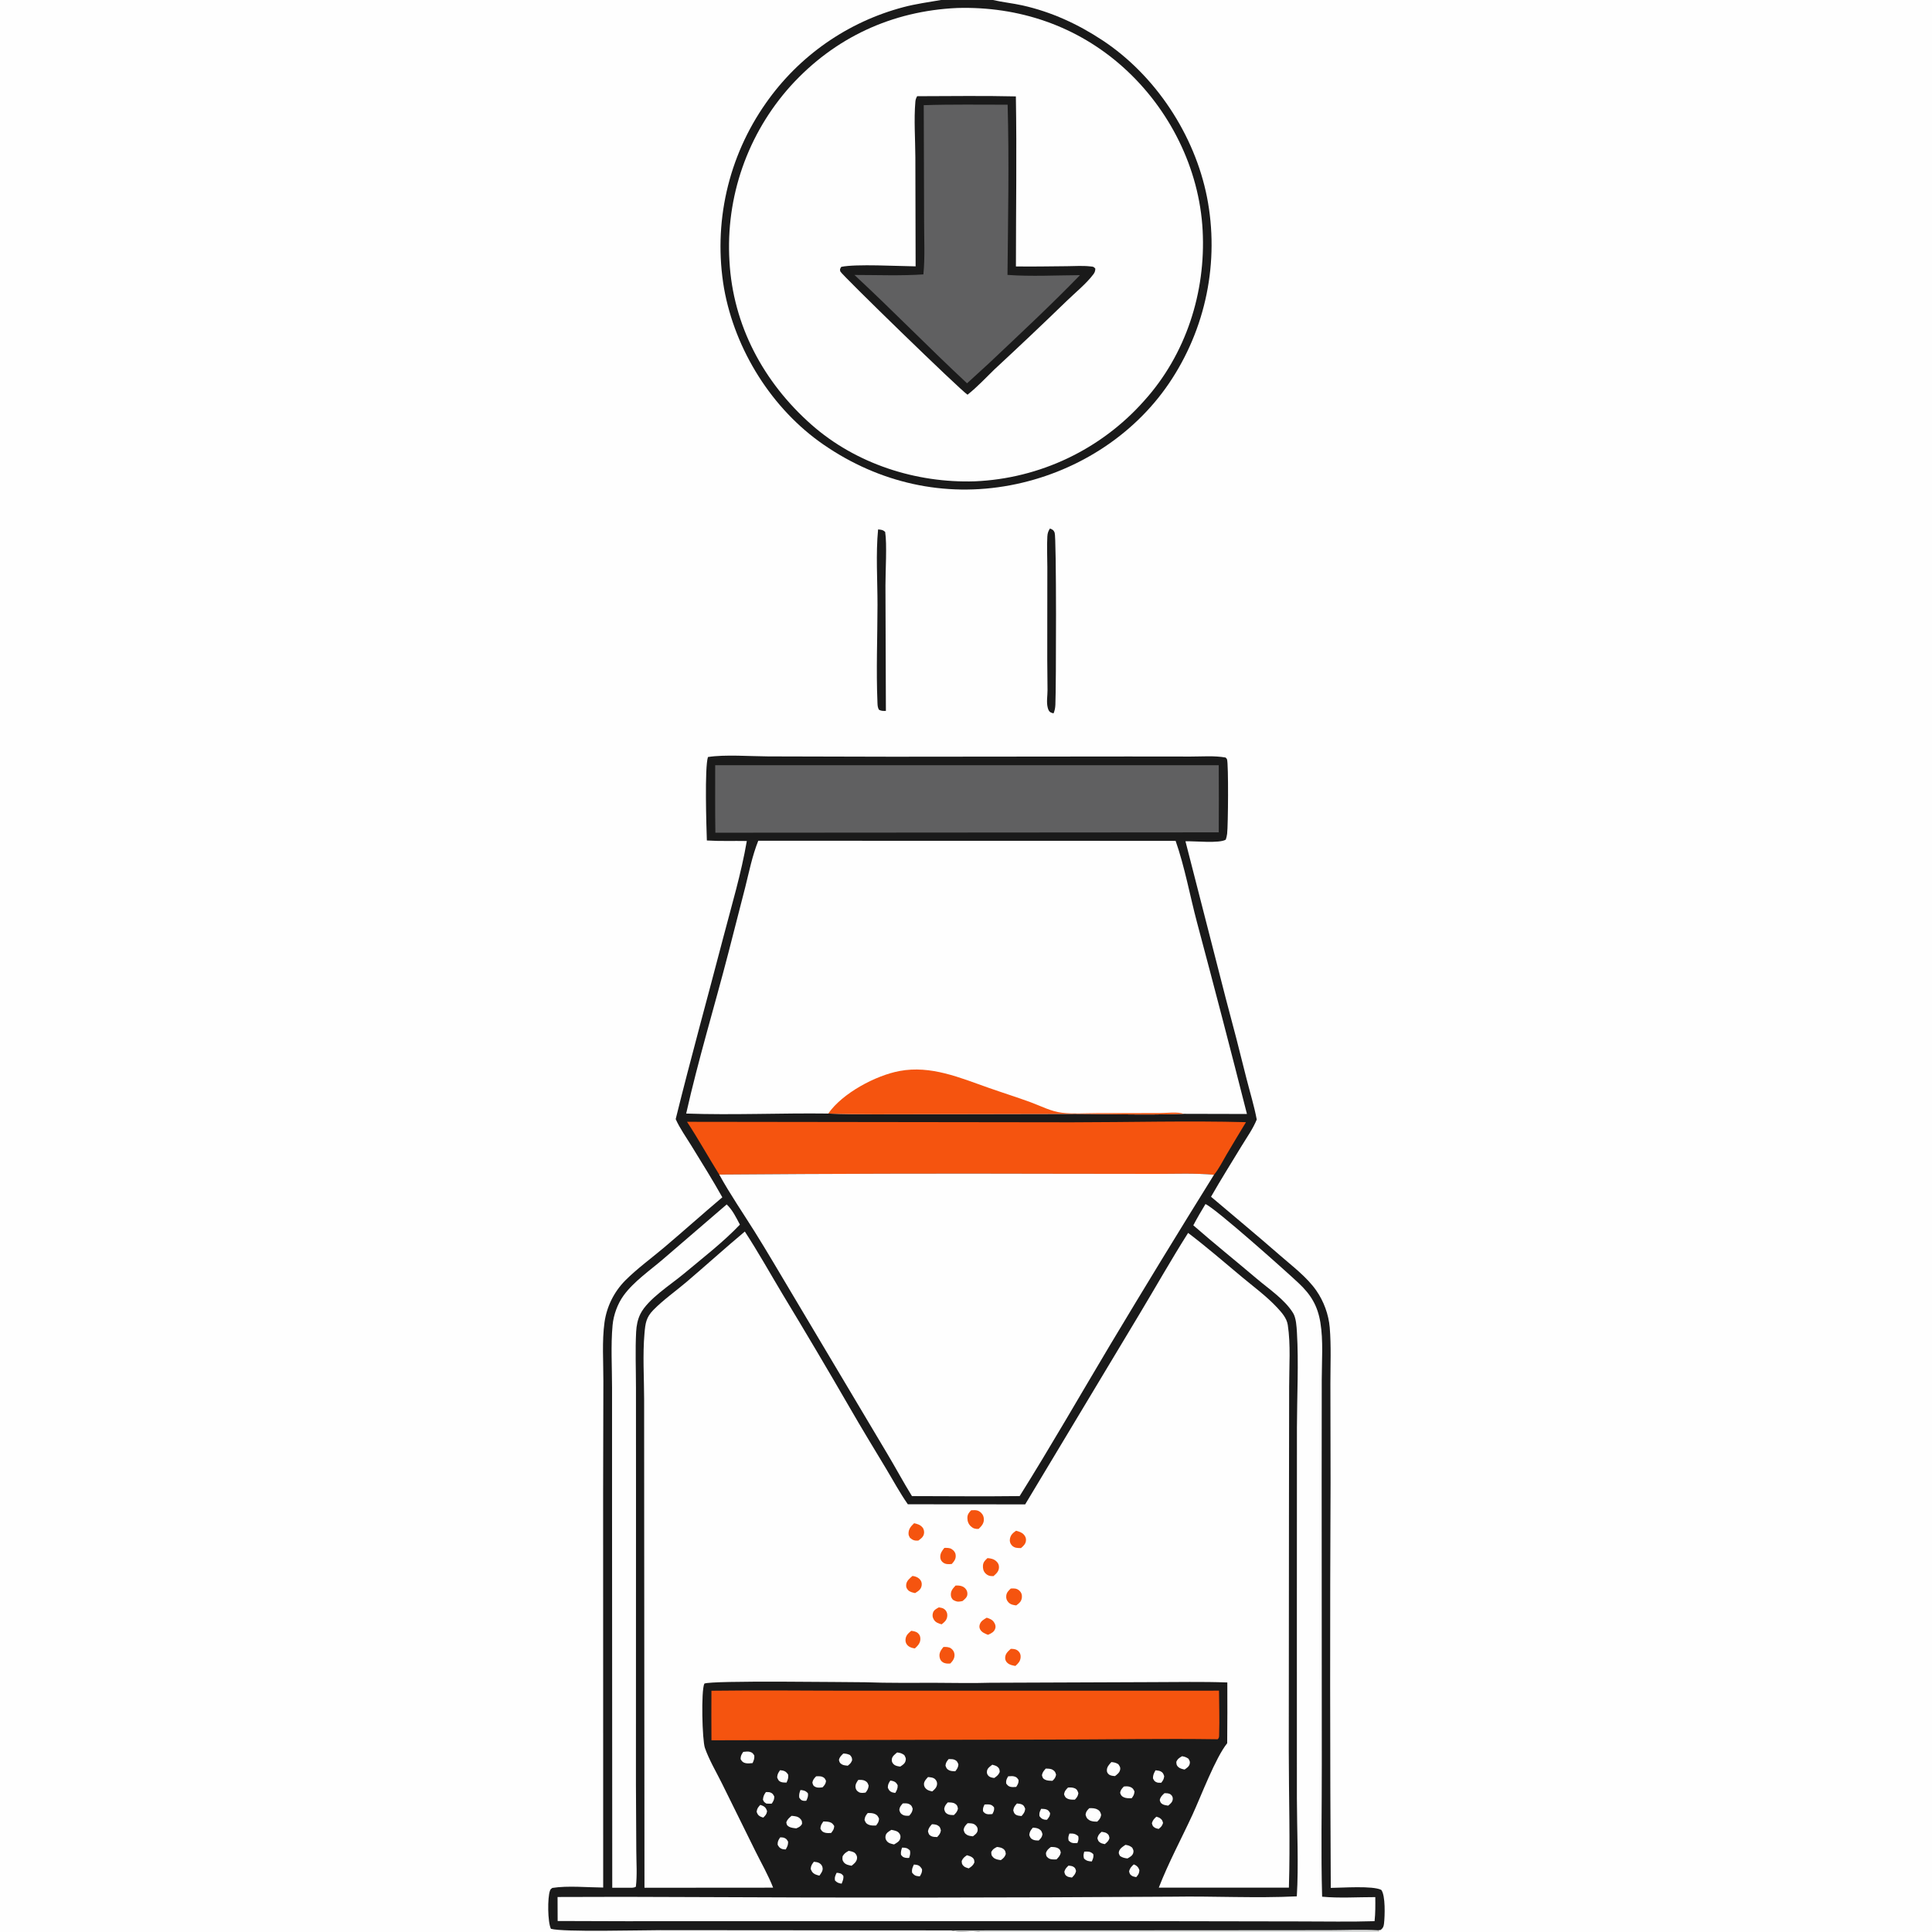 <?xml version="1.0" encoding="utf-8" ?>
<svg xmlns="http://www.w3.org/2000/svg" xmlns:xlink="http://www.w3.org/1999/xlink" width="1024" height="1024">
	<rect width="100%" height="100%" fill="#333333" stroke="none"/>
	<path fill="#FEFEFE" d="M0 0L498.759 0L526.302 0L1024 0L1024 1024L730.853 1024L519.5 1024L0 1024L0 0Z"/>
	<path fill="#1A1A1A" d="M556.467 280.147C556.677 280.216 556.895 280.263 557.095 280.355C558.178 280.852 558.551 281.239 558.988 282.342C559.98 284.845 559.788 364.436 559.372 373.587C559.298 375.209 559.032 376.607 558.398 378.108C558.025 377.997 557.324 377.802 556.991 377.637C555.922 377.109 555.602 376.157 555.317 375.069C554.564 372.19 555.218 368.791 555.206 365.836Q554.998 349.725 555.077 333.613L555.11 300.559C555.113 295.202 554.796 289.703 555.113 284.364C555.217 282.609 555.544 281.642 556.467 280.147Z"/>
	<path fill="#1A1A1A" d="M465.405 280.612C467.052 280.761 467.955 280.791 469.159 281.952C470.188 288.539 469.289 302.699 469.309 310.314L469.539 376.789C468.145 376.836 467.218 376.872 465.924 376.229C465.116 374.989 465.128 373.732 465.068 372.304C464.346 355.195 465.075 337.742 465.092 320.594C465.105 307.442 464.149 293.659 465.405 280.612Z"/>
	<path fill="#1A1A1A" d="M498.759 0L526.302 0C531.433 1.2 536.762 1.709 541.925 2.863C557.244 6.287 571.259 12.734 584.308 21.344C612.474 39.93 633.192 71.475 639.734 104.499Q640.044 106.085 640.314 107.678Q640.584 109.271 640.816 110.87Q641.047 112.469 641.238 114.073Q641.43 115.678 641.582 117.286Q641.734 118.895 641.846 120.507Q641.959 122.118 642.032 123.732Q642.104 125.347 642.137 126.962Q642.17 128.577 642.163 130.193Q642.156 131.809 642.109 133.424Q642.062 135.039 641.976 136.652Q641.889 138.266 641.763 139.877Q641.637 141.487 641.471 143.095Q641.305 144.702 641.099 146.304Q640.894 147.907 640.649 149.504Q640.404 151.101 640.12 152.692Q639.836 154.282 639.513 155.865Q639.189 157.448 638.827 159.023Q638.465 160.598 638.064 162.163Q637.663 163.728 637.224 165.283Q636.785 166.838 636.307 168.381Q635.83 169.925 635.315 171.456Q634.799 172.988 634.246 174.506Q633.693 176.024 633.103 177.528Q632.513 179.032 631.886 180.521Q631.259 182.01 630.595 183.484Q629.932 184.957 629.232 186.413Q628.532 187.87 627.797 189.308Q627.062 190.747 626.291 192.167Q625.521 193.587 624.716 194.988Q623.91 196.389 623.071 197.769Q622.231 199.15 621.358 200.509Q620.484 201.869 619.578 203.206C600.209 231.724 569.193 250.836 535.544 257.184C500.472 263.802 465.905 255.895 436.594 235.728C409.143 216.84 389.607 185.536 383.758 152.851Q383.486 151.26 383.253 149.662Q383.021 148.065 382.827 146.462Q382.633 144.859 382.479 143.252Q382.325 141.645 382.21 140.035Q382.094 138.425 382.019 136.812Q381.943 135.2 381.907 133.586Q381.871 131.972 381.874 130.357Q381.878 128.743 381.92 127.129Q381.963 125.515 382.046 123.903Q382.128 122.291 382.25 120.681Q382.371 119.071 382.532 117.465Q382.693 115.858 382.894 114.257Q383.094 112.655 383.333 111.058Q383.573 109.462 383.851 107.871Q384.129 106.281 384.447 104.698Q384.764 103.115 385.12 101.541Q385.475 99.966 385.87 98.4Q386.264 96.835 386.696 95.28Q387.129 93.724 387.599 92.18Q388.069 90.635 388.577 89.103Q389.085 87.571 389.63 86.051Q390.176 84.532 390.758 83.026Q391.34 81.52 391.959 80.029Q392.578 78.538 393.233 77.063Q393.889 75.587 394.58 74.129Q395.271 72.669 395.997 71.228Q396.724 69.786 397.486 68.363Q398.247 66.939 399.044 65.535Q399.84 64.131 400.67 62.746Q401.5 61.362 402.364 59.998Q403.228 58.634 404.125 57.292Q405.022 55.95 405.952 54.63Q406.765 53.468 407.603 52.324Q408.441 51.18 409.303 50.055Q410.166 48.93 411.054 47.824Q411.941 46.718 412.853 45.632Q413.764 44.546 414.699 43.48Q415.634 42.414 416.593 41.369Q417.551 40.324 418.532 39.3Q419.513 38.277 420.516 37.275Q421.52 36.273 422.545 35.293Q423.57 34.313 424.616 33.356Q425.662 32.399 426.73 31.466Q427.797 30.532 428.884 29.622Q429.971 28.712 431.078 27.826Q432.185 26.94 433.312 26.078Q434.438 25.217 435.583 24.381Q436.728 23.544 437.891 22.733Q439.054 21.922 440.234 21.136Q441.415 20.351 442.613 19.592Q443.81 18.832 445.024 18.1Q446.238 17.367 447.468 16.661Q448.697 15.955 449.942 15.276Q451.187 14.598 452.447 13.946Q453.706 13.295 454.98 12.672Q456.253 12.048 457.54 11.453Q458.827 10.858 460.127 10.291Q461.426 9.724 462.738 9.186Q464.05 8.647 465.373 8.138Q466.697 7.629 468.031 7.149Q469.365 6.669 470.71 6.218Q472.054 5.768 473.408 5.347Q474.762 4.926 476.125 4.534Q477.488 4.143 478.859 3.782C485.379 2.053 492.12 1.154 498.759 0Z"/>
	<path fill="#FEFEFE" d="M507.343 4.232C540.023 3.287 570.914 13.724 595.39 35.717C619.826 57.674 635.7 89.201 637.427 122.184C639.143 154.967 628.58 187.873 606.449 212.394Q605.391 213.587 604.304 214.754Q603.217 215.92 602.1 217.059Q600.984 218.198 599.84 219.308Q598.695 220.419 597.523 221.5Q596.351 222.581 595.153 223.633Q593.954 224.685 592.73 225.706Q591.505 226.727 590.255 227.718Q589.005 228.708 587.731 229.667Q586.457 230.625 585.159 231.552Q583.861 232.478 582.54 233.372Q581.22 234.266 579.877 235.126Q578.534 235.986 577.17 236.812Q575.807 237.639 574.422 238.431Q573.038 239.222 571.635 239.979Q570.231 240.736 568.809 241.458Q567.387 242.179 565.947 242.865Q564.508 243.551 563.051 244.2Q561.595 244.849 560.123 245.462Q558.65 246.075 557.163 246.65Q555.676 247.226 554.175 247.764Q552.674 248.302 551.16 248.802Q549.646 249.302 548.12 249.765Q546.594 250.227 545.056 250.651Q543.519 251.074 541.972 251.46Q540.424 251.845 538.868 252.191Q537.311 252.537 535.746 252.844Q534.181 253.151 532.609 253.419Q531.037 253.687 529.459 253.915Q527.881 254.143 526.298 254.332Q524.714 254.521 523.127 254.67Q521.539 254.819 519.948 254.928Q518.357 255.037 516.764 255.106C485.546 256.141 453.568 245.845 430.005 225.01C404.686 202.621 388.458 172.412 386.623 138.356Q386.528 136.782 386.472 135.206Q386.416 133.631 386.399 132.054Q386.382 130.477 386.404 128.901Q386.426 127.324 386.487 125.748Q386.548 124.173 386.649 122.599Q386.749 121.026 386.888 119.455Q387.027 117.884 387.205 116.318Q387.383 114.751 387.599 113.189Q387.816 111.627 388.072 110.071Q388.327 108.516 388.621 106.966Q388.914 105.417 389.247 103.876Q389.579 102.334 389.949 100.802Q390.319 99.269 390.727 97.746Q391.135 96.223 391.581 94.71Q392.026 93.198 392.509 91.697Q392.992 90.196 393.512 88.707Q394.032 87.219 394.589 85.744Q395.145 84.268 395.738 82.807Q396.331 81.346 396.961 79.901Q397.59 78.455 398.254 77.025Q398.919 75.595 399.619 74.182Q400.319 72.769 401.053 71.374Q401.788 69.979 402.557 68.603Q403.326 67.226 404.129 65.869Q404.932 64.512 405.768 63.175Q406.604 61.838 407.474 60.523Q408.343 59.207 409.244 57.913Q410.146 56.62 411.079 55.349Q412.012 54.078 412.976 52.83Q413.941 51.583 414.936 50.36Q415.931 49.137 416.956 47.938Q417.981 46.74 419.035 45.568C442.293 19.921 472.83 5.789 507.343 4.232Z"/>
	<path fill="#1A1A1A" d="M486.11 50.991C503.537 50.968 521.01 50.68 538.432 51.096C538.951 81.103 538.463 111.2 538.46 141.216C547.469 141.362 556.501 141.153 565.511 141.091C569.541 141.063 573.829 140.74 577.825 141.195C579.316 141.365 579.621 141.22 580.545 142.378C580.496 143.548 580.297 144.325 579.587 145.28C575.825 150.337 569.984 155.023 565.401 159.481Q546.492 177.805 527.17 195.693C522.512 200.234 517.905 205.175 512.807 209.208C508.648 206.465 446.006 145.534 445.414 143.907C444.994 142.752 445.317 142.38 445.887 141.438C453.808 139.799 475.887 141.079 485.295 141.172L485.157 83.386C485.12 73.681 484.333 63.445 485.172 53.815C485.269 52.7 485.577 51.956 486.11 50.991Z"/>
	<path fill="#606061" d="M489.602 55.745C504.398 55.257 519.257 55.497 534.062 55.489C534.901 85.449 534.282 115.733 533.988 145.707C546.598 146.624 559.754 145.902 572.417 145.835C556.832 161.912 540.537 177.045 524.284 192.433L512.556 203.156C492.351 184.349 473.12 164.514 452.882 145.736C464.968 145.74 477.368 146.248 489.415 145.438C490.323 136.223 489.774 126.41 489.795 117.136L489.602 55.745Z"/>
	<path fill="#1A1A1A" d="M374.649 445.474C374.394 437.919 373.412 406.991 375.224 401.241C384.097 399.811 397.849 400.872 407.103 400.912L472.883 401.075L598.102 400.955L631.084 400.989C637.071 400.997 643.723 400.442 649.61 401.51C649.855 401.833 650.215 402.096 650.345 402.48C651.181 404.955 650.94 437.536 650.401 441.942C650.269 443.016 650.021 443.995 649.692 445.021C646.376 447.152 633.112 445.717 628.318 445.898L649.689 529.199Q655.393 550.358 660.652 571.632C662.494 578.864 664.709 586.031 666.101 593.365C664.141 598.242 660.868 602.788 658.142 607.279C652.692 616.26 647.081 625.183 641.87 634.304C654.026 644.626 666.283 654.755 678.294 665.259C684.911 671.045 692.648 676.811 697.692 684.054C701.62 689.695 704.204 696.71 704.78 703.569C705.604 713.387 705.137 723.553 705.139 733.416L705.232 785.642Q704.729 893.134 705.344 1000.62C711.295 1000.59 727.632 999.351 732.111 1001.69C734.398 1004.67 734.008 1015.6 733.558 1019.53C733.374 1021.14 733.05 1021.93 731.779 1022.92L730.493 1023.08L730.853 1024L519.5 1024C514.58 1022.85 509.126 1024.67 504.19 1023.15L349.963 1023.03C339.304 1023.03 298.775 1024.14 292.003 1022.31C290.246 1018.79 290.127 1005.77 291.502 1002.09C291.833 1001.2 292.041 1001.19 292.747 1000.64C300.977 999.345 311.254 1000.38 319.702 1000.44L319.665 791.372L319.799 732.111C319.834 721.947 319.009 710.767 320.418 700.726Q320.643 699.177 320.99 697.65Q321.336 696.124 321.803 694.63Q322.27 693.135 322.854 691.683Q323.438 690.231 324.136 688.829Q324.833 687.428 325.64 686.086Q326.446 684.744 327.356 683.471Q328.267 682.197 329.275 681Q330.284 679.802 331.384 678.689C337.691 672.364 345.223 666.92 352.057 661.141C362.406 652.39 372.493 643.321 382.849 634.592C377.665 625.318 372.011 616.32 366.456 607.267C363.67 602.724 360.292 598.005 358.129 593.15C366.108 560.856 375.039 528.727 383.444 496.536C387.818 479.782 392.91 462.823 395.825 445.749C388.802 445.616 381.644 445.918 374.649 445.474Z"/>
	<path fill="#FEFEFE" d="M443.418 992.648C443.802 992.658 444.174 992.654 444.555 992.737C445.893 993.027 446.175 993.213 446.977 994.234C447.223 995.805 446.644 996.955 446.081 998.381C444.41 998.11 443.754 997.896 442.579 996.713C442.255 995.011 442.718 994.141 443.418 992.648Z"/>
	<path fill="#FEFEFE" d="M424.257 948.743C426.034 948.885 426.945 949.12 428.172 950.401C428.51 952.029 427.991 952.98 427.354 954.429C426.944 954.467 426.376 954.541 425.976 954.478C424.603 954.263 424.362 953.807 423.613 952.764C423.423 951.152 423.712 950.216 424.257 948.743Z"/>
	<path fill="#FEFEFE" d="M478.112 979.277C480.025 979.287 480.915 979.434 482.284 980.757C482.606 982.367 482.358 983.244 481.851 984.74C481.304 984.742 480.534 984.802 479.984 984.682C478.608 984.382 478.385 984.127 477.552 983.082C477.362 981.6 477.657 980.653 478.112 979.277Z"/>
	<path fill="#FEFEFE" d="M574.668 981.412C575.101 981.389 575.534 981.355 575.967 981.357C577.513 981.363 578.34 981.641 579.45 982.705C579.766 984.275 579.282 985.205 578.682 986.61C576.942 986.54 575.8 986.308 574.541 985.043C574.119 983.421 574.275 982.991 574.668 981.412Z"/>
	<path fill="#FEFEFE" d="M566.815 971.81C568.858 971.749 569.962 971.867 571.507 973.244C571.805 974.861 571.57 975.309 571.057 976.829C570.793 976.854 570.53 976.889 570.265 976.904C568.543 976.998 567.667 976.758 566.416 975.579C565.988 974.042 566.299 973.24 566.815 971.81Z"/>
	<path fill="#FEFEFE" d="M471.883 943.739C472.369 943.815 473.064 943.903 473.511 944.074C474.856 944.591 475.147 945.079 475.798 946.256C475.821 947.953 475.363 948.82 474.531 950.278C474.023 950.205 473.214 950.115 472.753 949.927C471.422 949.385 471.143 948.724 470.567 947.532C470.547 945.849 471.014 945.093 471.883 943.739Z"/>
	<path fill="#FEFEFE" d="M402.959 956.635C403.507 956.821 404.162 957 404.666 957.305C405.848 958.02 406.147 958.705 406.567 959.965C406.353 961.615 405.664 962.237 404.556 963.362C404.079 963.21 403.328 962.992 402.908 962.753C401.704 962.069 401.492 961.482 401.03 960.277C401.258 958.554 401.795 957.898 402.959 956.635Z"/>
	<path fill="#FEFEFE" d="M600.914 988.174C601.173 988.28 601.447 988.355 601.69 988.492C602.937 989.195 603.469 989.919 603.907 991.265C603.793 992.99 603.339 993.622 602.228 994.92C601.675 994.788 600.599 994.619 600.079 994.305C598.825 993.547 598.738 993.112 598.443 991.799C598.912 990.081 599.63 989.375 600.914 988.174Z"/>
	<path fill="#FEFEFE" d="M484.392 988.244C484.753 988.277 485.341 988.32 485.731 988.39C487.309 988.675 487.878 989.423 488.673 990.667C488.833 992.307 488.312 993.123 487.538 994.489C487.314 994.479 487.09 994.478 486.867 994.458C485.087 994.296 484.454 993.846 483.407 992.51C483.176 990.762 483.653 989.812 484.392 988.244Z"/>
	<path fill="#FEFEFE" d="M551.828 958.711C552.613 958.747 553.493 958.745 554.255 958.938C555.535 959.261 555.941 959.872 556.565 960.951C556.564 962.58 555.874 963.302 554.919 964.512C554.467 964.509 553.921 964.527 553.485 964.411C552.106 964.044 551.706 963.59 550.907 962.519C550.789 960.704 551.06 960.302 551.828 958.711Z"/>
	<path fill="#FEFEFE" d="M521.821 956.437C522.613 956.391 523.474 956.305 524.262 956.401C525.555 956.56 526.086 956.987 526.878 957.956C527.064 959.515 526.671 960.137 525.98 961.479C525.275 961.542 524.453 961.664 523.737 961.594C522.402 961.463 521.87 961.031 521.037 960.05C520.82 958.534 521.196 957.762 521.821 956.437Z"/>
	<path fill="#FEFEFE" d="M612.901 962.885C613.408 963.057 614.246 963.272 614.704 963.59C615.926 964.438 616.065 964.853 616.44 966.201C615.968 967.813 615.356 968.359 614.112 969.37C613.588 969.232 612.668 969.065 612.179 968.773C610.926 968.024 610.869 967.628 610.524 966.313C611.013 964.697 611.672 964.018 612.901 962.885Z"/>
	<path fill="#FEFEFE" d="M413.539 973.825C414.064 973.86 414.975 973.851 415.496 974.041C416.82 974.527 417.036 974.989 417.71 976.134C417.746 977.882 417.308 978.744 416.446 980.244C415.846 980.198 415.097 980.189 414.513 979.992C413.228 979.557 412.783 978.856 412.165 977.729C412.109 975.973 412.56 975.255 413.539 973.825Z"/>
	<path fill="#FEFEFE" d="M566.339 988.809C567.017 988.906 568.065 988.968 568.665 989.281C569.918 989.937 570.001 990.45 570.335 991.692C569.944 993.337 569.304 994.002 568.153 995.143C567.442 995.016 566.35 994.916 565.727 994.569C564.465 993.865 564.408 993.348 564.123 992.068C564.521 990.53 565.242 989.87 566.339 988.809Z"/>
	<path fill="#FEFEFE" d="M583.873 970.894C584.624 971.039 585.842 971.166 586.494 971.6C587.711 972.412 587.774 972.862 588.035 974.187C587.603 975.807 586.79 976.408 585.565 977.434C584.885 977.262 583.918 977.1 583.323 976.743C582.124 976.023 582.017 975.528 581.648 974.286C582.013 972.606 582.668 972.004 583.873 970.894Z"/>
	<path fill="#FEFEFE" d="M405.949 949.828C406.627 949.85 407.622 949.799 408.252 950.03C409.557 950.509 409.777 951.074 410.389 952.208C410.376 953.896 409.936 954.623 409.036 955.961C408.098 956.013 407.172 955.969 406.234 955.939C405.04 955.179 404.902 955.146 404.375 953.85C404.548 952.086 404.926 951.265 405.949 949.828Z"/>
	<path fill="#FEFEFE" d="M413.449 938.248C413.882 938.294 414.317 938.327 414.745 938.408C416.245 938.691 416.92 939.378 417.746 940.598C417.934 942.344 417.599 943.229 416.867 944.807C415.971 944.777 414.847 944.813 413.991 944.496C412.694 944.015 412.386 943.263 411.911 942.067C412.009 940.365 412.514 939.588 413.449 938.248Z"/>
	<path fill="#FEFEFE" d="M612.453 938.293C613.29 938.391 614.399 938.464 615.159 938.851C616.432 939.499 616.636 940.214 617.055 941.446C616.869 943.069 616.437 943.646 615.481 944.9C614.929 944.889 613.857 944.95 613.299 944.753C611.894 944.259 611.709 943.782 611.095 942.549C611.089 940.769 611.589 939.827 612.453 938.293Z"/>
	<path fill="#FEFEFE" d="M539.017 955.887C539.775 955.974 540.669 956.03 541.383 956.3C542.633 956.775 542.945 957.561 543.382 958.718C543.2 960.483 542.572 961.211 541.436 962.536C540.582 962.465 539.525 962.383 538.745 962.003C537.538 961.416 537.413 960.691 537.047 959.534C537.305 957.813 537.847 957.147 539.017 955.887Z"/>
	<path fill="#FEFEFE" d="M534.362 941.482C535.287 941.446 536.626 941.284 537.512 941.529C538.88 941.907 539.137 942.326 539.858 943.43C539.967 945.035 539.426 945.802 538.618 947.102C537.703 947.153 536.636 947.263 535.736 947.089C534.51 946.853 533.983 946.232 533.295 945.276C533.103 943.613 533.568 942.861 534.362 941.482Z"/>
	<path fill="#FEFEFE" d="M512.498 983.309C513.484 983.571 514.704 983.937 515.492 984.608C516.426 985.404 516.389 986.067 516.442 987.171C515.713 988.775 514.891 989.331 513.437 990.284C512.67 990.043 511.443 989.708 510.836 989.132C509.785 988.135 509.779 987.693 509.719 986.352C510.405 984.79 511.151 984.239 512.498 983.309Z"/>
	<path fill="#FEFEFE" d="M431.373 986.763C432.293 986.851 433.478 987.004 434.275 987.488C435.299 988.11 435.911 989.007 436.022 990.198C436.163 991.698 435.102 992.99 434.292 994.14C433.485 993.911 432.562 993.694 431.822 993.296C430.572 992.624 430.163 991.799 429.686 990.536C429.826 988.832 430.338 988.098 431.373 986.763Z"/>
	<path fill="#FEFEFE" d="M446.973 929.412C448.405 929.443 449.197 929.631 450.479 930.179C451.467 931.363 451.549 931.418 451.647 932.945C451.074 934.46 450.534 934.901 449.308 935.868C448.429 935.763 447.083 935.661 446.316 935.214C445.087 934.497 444.998 934.102 444.654 932.829C445.005 931.219 445.845 930.512 446.973 929.412Z"/>
	<path fill="#FEFEFE" d="M617.173 950.44C618.295 950.438 619.559 950.388 620.499 951.128C621.318 951.773 621.715 952.658 621.587 953.698C621.398 955.235 620.249 956.123 619.141 957.024C618.304 956.886 617.038 956.739 616.301 956.326C615.124 955.666 615.038 955.253 614.696 954.056C615.09 952.32 615.937 951.608 617.173 950.44Z"/>
	<path fill="#FEFEFE" d="M502.787 932.358C503.759 932.356 505.081 932.305 505.977 932.718C507.274 933.317 507.502 933.957 507.975 935.175C507.846 936.83 507.286 937.555 506.316 938.813C505.273 938.78 503.977 938.762 503.028 938.275C501.758 937.624 501.566 937.041 501.126 935.803C501.273 934.221 501.834 933.541 502.787 932.358Z"/>
	<path fill="#FEFEFE" d="M525.954 935.334C526.742 935.56 527.983 935.853 528.632 936.395C529.769 937.347 529.75 937.811 529.875 939.18C529.215 940.791 528.388 941.375 526.989 942.368C525.995 942.237 524.856 942.086 524.07 941.386C523.2 940.611 522.924 939.701 523.14 938.56C523.417 937.102 524.853 936.166 525.954 935.334Z"/>
	<path fill="#FEFEFE" d="M432.586 941.469C433.429 941.469 434.92 941.369 435.722 941.7C437.08 942.261 437.258 942.684 437.815 943.927C437.635 945.53 437.03 946.162 436.002 947.302C434.85 947.462 433.469 947.655 432.356 947.19C431.029 946.636 430.927 946.057 430.572 944.819C430.866 943.239 431.525 942.582 432.586 941.469Z"/>
	<path fill="#FEFEFE" d="M493.961 966.878C494.934 966.912 496.15 966.992 497.008 967.493C498.265 968.227 498.37 968.906 498.693 970.193C498.414 971.834 497.804 972.507 496.725 973.679C495.72 973.654 494.411 973.637 493.505 973.153C492.259 972.488 492.17 971.818 491.847 970.58C492.179 968.89 492.82 968.14 493.961 966.878Z"/>
	<path fill="#FEFEFE" d="M547.437 968.699C548.548 968.762 549.818 968.866 550.79 969.473C552.046 970.256 552.183 970.885 552.53 972.202C552.257 973.81 551.65 974.401 550.548 975.495C549.444 975.507 548.257 975.475 547.257 974.934C546.094 974.306 545.955 973.696 545.551 972.544C545.732 970.765 546.297 970.046 547.437 968.699Z"/>
	<path fill="#FEFEFE" d="M436.4 965.417C437.444 965.456 438.691 965.444 439.699 965.747C441.004 966.139 441.495 966.761 442.171 967.873C441.992 969.686 441.582 970.059 440.536 971.498C439.401 971.591 438.09 971.661 436.997 971.279C435.71 970.83 435.425 970.289 434.823 969.188C434.992 967.351 435.393 966.912 436.4 965.417Z"/>
	<path fill="#FEFEFE" d="M478.49 955.858C479.615 955.785 480.896 955.68 481.937 956.227C483.206 956.893 483.339 957.492 483.751 958.745C483.523 960.435 482.981 961.115 481.911 962.346C480.869 962.444 479.417 962.454 478.478 961.901C477.148 961.117 477.077 960.666 476.66 959.281C476.829 957.691 477.49 957.009 478.49 955.858Z"/>
	<path fill="#FEFEFE" d="M626.516 930.834C627.943 931.069 628.661 931.321 629.899 932.151C630.486 933.208 630.875 933.687 630.556 934.953C630.2 936.37 628.955 937.129 627.834 937.896C626.771 937.661 625.445 937.375 624.603 936.636C623.56 935.721 623.535 935.082 623.471 933.823C624.163 932.183 625.066 931.706 626.516 930.834Z"/>
	<path fill="#FEFEFE" d="M554.279 937.389C555.497 937.413 556.893 937.391 557.971 938.053C559.208 938.813 559.38 939.365 559.749 940.655C559.394 942.275 558.969 942.741 557.834 943.859C556.54 943.839 554.991 943.84 553.809 943.222C552.638 942.611 552.55 942.016 552.246 940.862C552.556 939.286 553.253 938.544 554.279 937.389Z"/>
	<path fill="#FEFEFE" d="M502.323 955.333C503.63 955.337 505.118 955.272 506.26 956.039C507.432 956.825 507.495 957.403 507.726 958.671C507.353 960.247 506.701 960.905 505.604 962.004C504.387 962.014 503.099 962.036 502.012 961.376C500.85 960.671 500.772 960.019 500.44 958.81C500.682 957.18 501.275 956.51 502.323 955.333Z"/>
	<path fill="#FEFEFE" d="M595.645 946.903C596.824 946.761 598.082 946.692 599.203 947.185C600.472 947.744 600.753 948.359 601.302 949.516C601.107 951.32 600.841 951.65 599.835 953.082C598.479 953.128 596.944 953.192 595.676 952.609C594.453 952.046 594.144 951.523 593.706 950.306C593.895 948.705 594.607 948.032 595.645 946.903Z"/>
	<path fill="#FEFEFE" d="M454.905 943.391C456.055 943.367 457.435 943.296 458.479 943.864C459.766 944.566 459.963 945.163 460.4 946.442C460.199 948.113 459.809 948.739 458.801 950.088C457.648 950.27 456.358 950.487 455.266 949.908C454.224 949.355 453.564 948.485 453.44 947.304C453.276 945.753 454.061 944.591 454.905 943.391Z"/>
	<path fill="#FEFEFE" d="M393.934 928.531C394.925 928.416 396.561 928.218 397.53 928.524C398.868 928.947 399.107 929.368 399.801 930.479C399.927 932.127 399.541 933.028 398.876 934.476C397.588 934.62 396.271 934.768 394.991 934.461C393.681 934.148 393.149 933.44 392.524 932.347C392.548 930.649 392.982 929.915 393.934 928.531Z"/>
	<path fill="#FEFEFE" d="M491.864 941.876C493.177 942 494.731 942.066 495.706 943.089C496.463 943.883 496.819 944.858 496.63 945.948C496.352 947.554 495.292 948.489 494.116 949.485C493.112 949.274 491.912 948.995 491.098 948.332C490.218 947.615 489.677 946.701 489.721 945.551C489.78 944.043 490.918 942.924 491.864 941.876Z"/>
	<path fill="#FEFEFE" d="M566.065 947.437C567.287 947.364 568.46 947.338 569.617 947.825C570.857 948.347 571.18 949.259 571.561 950.429C571.3 952.061 570.782 952.686 569.706 953.842C568.52 953.885 567.114 953.904 565.993 953.423C564.664 952.852 564.472 952.303 563.982 951.073C564.204 949.323 564.908 948.65 566.065 947.437Z"/>
	<path fill="#FEFEFE" d="M512.836 966.356C514.278 966.355 515.811 966.309 516.979 967.322C517.887 968.11 518.318 968.988 518.162 970.192C517.976 971.624 516.708 972.478 515.66 973.29C514.642 973.184 513.399 973.048 512.505 972.512C511.22 971.741 511.089 971.132 510.726 969.8C511.054 968.148 511.701 967.498 512.836 966.356Z"/>
	<path fill="#FEFEFE" d="M589.052 933.938C590.583 934.094 591.379 934.233 592.731 935.057C593.416 936.104 593.931 936.614 593.694 937.944C593.409 939.55 592.165 940.43 590.97 941.356C589.877 941.274 588.619 941.197 587.723 940.469C587.144 939.999 586.739 939.39 586.68 938.651C586.516 936.594 587.784 935.35 589.052 933.938Z"/>
	<path fill="#FEFEFE" d="M528.429 978.92C529.527 979.059 530.873 979.253 531.782 979.944C532.873 980.773 532.938 981.452 533.087 982.684C532.517 984.329 531.861 984.881 530.476 985.903C529.046 985.702 527.579 985.533 526.47 984.49C525.403 983.486 525.418 982.912 525.405 981.575C526.19 980.06 526.984 979.662 528.429 978.92Z"/>
	<path fill="#FEFEFE" d="M459.912 960.949C461.187 960.92 462.591 960.917 463.776 961.473C465.043 962.067 465.357 962.715 465.908 963.942C465.824 965.597 465.297 966.293 464.34 967.551C462.921 967.597 461.535 967.666 460.208 967.052C458.977 966.482 458.658 965.761 458.215 964.563C458.413 962.909 458.861 962.222 459.912 960.949Z"/>
	<path fill="#FEFEFE" d="M556.97 978.957C558.221 978.93 559.621 978.963 560.759 979.582C561.892 980.198 561.97 980.797 562.235 981.926C561.886 983.579 561.092 984.337 559.973 985.512C558.426 985.563 556.757 985.714 555.46 984.689C554.413 983.861 554.464 983.293 554.369 982.081C554.932 980.507 555.702 979.933 556.97 978.957Z"/>
	<path fill="#FEFEFE" d="M475.507 928.837C477.193 929.057 477.93 929.242 479.301 930.246C479.952 931.469 480.345 932.002 479.928 933.445C479.527 934.831 478.261 935.597 477.131 936.329C475.9 936.163 474.63 936.008 473.674 935.102C472.837 934.309 472.531 933.451 472.701 932.319C472.934 930.774 474.391 929.769 475.507 928.837Z"/>
	<path fill="#FEFEFE" d="M596.53 977.801C598.127 978.075 598.82 978.274 600.082 979.287C600.643 980.411 601.017 980.915 600.614 982.212C600.173 983.633 598.774 984.328 597.583 985.022C595.979 984.825 595.01 984.616 593.648 983.729C593.113 982.737 592.731 982.281 593.148 981.111C593.696 979.577 595.256 978.664 596.53 977.801Z"/>
	<path fill="#FEFEFE" d="M419.532 962.432C421.03 962.544 422.859 962.672 423.989 963.817C425.07 964.913 425.073 965.227 425.103 966.673C424.322 968.118 423.479 968.432 422.055 969.061C420.982 968.973 419.198 968.765 418.254 968.22C417.05 967.526 416.994 967.155 416.76 965.913C417.257 964.287 418.307 963.513 419.532 962.432Z"/>
	<path fill="#FEFEFE" d="M449.82 980.989C451.001 981.219 452.532 981.425 453.356 982.396C454.126 983.305 454.465 984.273 454.168 985.447C453.777 986.992 452.529 987.947 451.347 988.886C449.848 988.589 448.246 988.34 447.237 987.058C446.313 985.884 446.473 985.226 446.603 983.854C447.486 982.343 448.303 981.827 449.82 980.989Z"/>
	<path fill="#FEFEFE" d="M472.45 969.859C473.856 970.138 475.573 970.383 476.538 971.566C477.338 972.546 477.459 973.498 477.075 974.685C476.62 976.091 475.061 976.871 473.88 977.587C472.51 977.281 471.021 977.021 470.08 975.86C469.322 974.924 469.124 973.971 469.419 972.799C469.776 971.376 471.301 970.578 472.45 969.859Z"/>
	<path fill="#FEFEFE" d="M577.356 958.373C579.021 958.349 580.43 958.31 581.902 959.204C583.065 959.911 583.312 960.694 583.637 961.935C583.331 963.652 582.775 964.284 581.554 965.5C580.024 965.494 578.523 965.477 577.19 964.609C575.973 963.817 575.749 963.14 575.368 961.795C575.589 960.126 576.236 959.514 577.356 958.373Z"/>
	<path fill="#D8DAD9" d="M504.19 1023.15L654.844 1023.06L704.567 1023.02C713.122 1023.01 721.966 1022.56 730.493 1023.08L730.853 1024L519.5 1024C514.58 1022.85 509.126 1024.67 504.19 1023.15Z"/>
	<path fill="#FEFEFE" d="M385.159 638.381C388.216 641.2 390.244 645.442 392.164 649.075C383.302 658.411 372.422 666.758 362.549 675.03C355.618 680.838 343.386 688.498 339.422 696.412C337.959 699.334 337.342 702.606 337.171 705.848C336.655 715.623 337.076 725.626 337.074 735.419L337.098 792.853L337.059 945.531L337.251 981.11C337.279 987.29 337.775 993.865 337.024 999.999C335.829 1000.74 334.515 1000.52 333.125 1000.55L324.505 1000.54L324.397 797.491L324.397 735.398C324.401 724.568 323.684 713.126 324.682 702.353C325.183 696.941 327.331 691.041 330.516 686.651C335.898 679.232 344.522 673.334 351.46 667.37L385.159 638.381Z"/>
	<path fill="#F5540F" d="M377.074 896.124C402.928 895.768 428.832 896.143 454.694 896.102L646.102 896.082C646.145 903.663 646.431 911.333 646.178 918.904C646.136 920.176 646.332 920.952 645.392 921.846C616.499 921.418 587.515 921.964 558.614 922L377.087 922.393Q376.99 909.258 377.074 896.124Z"/>
	<path fill="#F5540F" d="M364.136 594.582L568.063 594.843C598.788 594.82 629.698 593.971 660.398 594.769Q655.174 603.363 650.056 612.02C648.045 615.418 645.966 619.661 643.445 622.657C633.365 621.721 622.818 622.204 612.686 622.182L557.592 622.113Q469.404 621.851 381.218 622.546C375.422 613.287 370.142 603.71 364.136 594.582Z"/>
	<path fill="#606061" d="M379.069 405.59L645.953 405.581Q646.06 423.374 645.952 441.167L379.161 441.359C378.969 429.446 379.095 417.507 379.069 405.59Z"/>
	<path fill="#FEFEFE" d="M638.926 638.176C644.288 640.463 681.614 673.791 688.272 680.049C694.806 686.191 698.344 692.011 699.822 700.92C701.432 710.624 700.568 721.34 700.554 731.172L700.508 784.169L700.578 934.831C700.626 958.279 700.086 981.861 700.755 1005.29C709.906 1006.16 719.719 1005.49 728.934 1005.51C728.973 1009.78 729.02 1014 728.55 1018.26C715.482 1018.68 702.302 1018.37 689.223 1018.39L596.742 1018.23L331.575 1018.28L295.564 1018.17L295.519 1005.45Q330.374 1005.27 365.228 1005.48Q493.48 1006.13 621.729 1005.28C643.548 1004.93 665.556 1006.17 687.338 1005.1C688.354 988.827 687.405 969.477 687.378 952.919L687.368 852.077L687.399 756.506C687.44 740.345 688.362 722.168 687.402 706.223C687.216 703.138 686.993 698.585 685.367 695.941C680.94 688.746 672.633 683.274 666.272 677.874C655.065 668.36 643.537 659.121 632.482 649.446C634.502 645.602 636.671 641.887 638.926 638.176Z"/>
	<path fill="#FEFEFE" d="M381.218 622.546Q469.404 621.851 557.592 622.113L612.686 622.182C622.818 622.204 633.365 621.721 643.445 622.657Q615.471 667.601 588.275 713.02C572.358 739.695 556.933 766.628 540.437 792.959C521.419 793.2 502.376 792.981 483.356 792.963C478.764 785.529 474.63 777.797 470.144 770.294L419.262 684.831C412.872 674.132 406.585 663.335 399.968 652.774C393.666 642.715 386.947 632.959 381.218 622.546Z"/>
	<path fill="#FEFEFE" d="M401.899 445.62L623.103 445.668C627.999 459.686 630.651 474.626 634.46 488.978Q648 539.623 660.909 590.433L627.399 590.353C605.685 591.21 583.736 590.229 561.985 590.398L487.744 590.54C471.509 590.53 455.214 590.779 438.99 590.209C414.092 589.877 388.393 591.086 363.69 590.206C370.119 561.545 378.782 533.195 386.134 504.739L394.957 470.383C397.029 462.137 398.72 453.525 401.899 445.62Z"/>
	<path fill="#F5540F" d="M438.99 590.209C446.466 579.422 464.075 570.017 476.819 567.647C493.453 564.555 508.754 571.199 524.132 576.615C531.468 579.199 538.937 581.531 546.233 584.206C551.624 586.183 557.111 589.099 562.856 589.783C568.693 590.477 575.038 590.009 580.934 590.002L614.57 589.963C618.055 589.96 624.317 589.167 627.399 590.353C605.685 591.21 583.736 590.229 561.985 590.398L487.744 590.54C471.509 590.53 455.214 590.779 438.99 590.209Z"/>
	<path fill="#FEFEFE" d="M394.772 652.741C401.833 663.535 408.138 674.869 414.77 685.931Q432.893 715.833 450.387 746.108C456.609 756.923 463.093 767.547 469.528 778.234C473.361 784.6 476.91 791.216 481.174 797.303L543.361 797.353L603.997 696.4C612.59 682.092 620.783 667.577 629.72 653.474C639.475 660.848 648.762 668.923 658.153 676.758C664.407 681.975 671.372 687.09 676.909 693.042C679.346 695.662 681.983 698.59 682.545 702.231C684.163 712.725 683.261 724.211 683.276 734.866L683.181 798.805L683.078 928.219C683.098 952.244 683.866 976.491 683.142 1000.49L614.186 1000.48C619.318 987.256 626.059 974.79 632 961.93C636.602 951.967 644.198 931.659 650.439 923.952Q650.587 907.846 650.505 891.74C637.206 891.246 623.811 891.562 610.501 891.567L524.564 891.898C515.077 892.21 505.488 891.935 495.991 891.924C483.498 891.91 470.953 892.087 458.469 891.627C449.24 891.63 377.024 890.544 373.323 892.347C371.524 896.08 372.186 922.362 373.612 926.429C375.842 932.789 379.558 939.052 382.573 945.1L400.378 981.148C403.527 987.523 407.194 993.883 409.776 1000.5L341.586 1000.55L341.435 808.248L341.407 741.881C341.395 730.32 340.578 718.128 341.596 706.658C342.063 701.387 342.444 698.247 346.3 694.313C351.582 688.924 358.178 684.311 363.95 679.394C374.283 670.592 384.371 661.449 394.772 652.741Z"/>
	<path fill="#F5540F" d="M497.62 851.931C498.694 852.121 499.692 852.221 500.581 852.92C501.603 853.724 502.14 854.935 502.089 856.226C501.996 858.554 500.786 859.578 499.104 860.927C497.519 860.512 495.907 859.969 494.994 858.491C494.242 857.272 494.081 856.209 494.49 854.825C494.942 853.293 496.337 852.665 497.62 851.931Z"/>
	<path fill="#F5540F" d="M482.968 864.366C484.231 864.547 485.5 864.71 486.497 865.578C487.5 866.451 487.811 867.406 487.809 868.704C487.804 870.895 486.408 872.324 484.899 873.701C483.599 873.501 482.317 873.205 481.294 872.32C480.312 871.47 479.844 870.316 479.933 869.023C480.087 866.788 481.385 865.717 482.968 864.366Z"/>
	<path fill="#F5540F" d="M483.625 835.286C484.982 835.44 486.328 835.898 487.331 836.866C488.272 837.774 488.692 838.924 488.515 840.224C488.214 842.437 486.748 843.295 485.028 844.367C483.761 844.11 482.093 843.75 481.21 842.69C480.418 841.739 480.205 841.141 480.298 839.927C480.459 837.845 482.182 836.571 483.625 835.286Z"/>
	<path fill="#F5540F" d="M522.992 857.416C524.415 857.861 525.888 858.422 526.762 859.713C527.486 860.783 527.879 861.795 527.512 863.092C526.968 865.009 525.308 865.739 523.661 866.487C522.147 865.918 520.307 865.162 519.507 863.64C519.109 862.882 519.004 862.081 519.219 861.269C519.761 859.217 521.299 858.421 522.992 857.416Z"/>
	<path fill="#F5540F" d="M500.026 872.934C501.373 872.886 502.868 872.862 504.022 873.66C505.044 874.366 505.797 875.544 505.898 876.792C506.068 878.883 505.075 880.241 503.711 881.675C502.372 881.841 500.856 881.766 499.688 881.009C498.577 880.289 498.14 879.329 497.972 878.055C497.697 875.966 498.808 874.463 500.026 872.934Z"/>
	<path fill="#F5540F" d="M535.726 873.923C537.2 873.909 538.598 874.049 539.729 875.113C540.691 876.018 541.058 877.167 540.947 878.467C540.767 880.585 539.654 881.664 538.176 882.985C536.616 882.703 535.22 882.483 533.992 881.411C533.246 880.76 532.753 879.819 532.754 878.831C532.755 876.505 534.148 875.395 535.726 873.923Z"/>
	<path fill="#F5540F" d="M500.525 820.418C501.801 820.414 503.301 820.302 504.413 821.056C505.511 821.799 506.301 822.649 506.5 824.01C506.812 826.149 505.784 827.448 504.466 828.937C502.946 829.064 501.492 829.215 500.137 828.361C499.073 827.691 498.449 826.73 498.371 825.463C498.243 823.362 499.29 821.959 500.525 820.418Z"/>
	<path fill="#F5540F" d="M484.495 807.343C486.235 807.723 487.736 808.138 488.929 809.557C489.719 810.498 489.988 811.958 489.681 813.136C489.252 814.784 488.01 815.59 486.724 816.543C484.707 816.668 483.814 816.337 482.299 815.084C481.923 814.394 481.566 813.775 481.542 812.965C481.468 810.455 482.784 808.982 484.495 807.343Z"/>
	<path fill="#F5540F" d="M535.735 841.959C537.479 841.835 538.892 841.811 540.297 843.079C541.306 843.99 541.725 845.12 541.636 846.47C541.486 848.734 540.323 849.657 538.632 850.9C537.09 850.738 535.573 850.443 534.472 849.243C533.531 848.218 533.174 847.113 533.34 845.718C533.542 844.016 534.552 843.075 535.735 841.959Z"/>
	<path fill="#F5540F" d="M538.537 811.321C540.102 811.755 541.534 812.144 542.671 813.387C543.546 814.344 543.978 815.512 543.757 816.809C543.468 818.504 542.383 819.43 541.153 820.502C539.314 820.532 537.637 820.518 536.27 819.052C535.356 818.072 535.053 816.845 535.296 815.551C535.69 813.457 536.894 812.48 538.537 811.321Z"/>
	<path fill="#F5540F" d="M506.486 840.366C508.342 840.287 510.299 840.476 511.636 841.924C512.489 842.847 512.843 843.911 512.716 845.168C512.564 846.682 511.286 847.627 510.224 848.548C509.974 848.608 509.727 848.679 509.475 848.729C507.634 849.095 506.616 848.871 505.038 847.891C504.439 847.101 504.057 846.586 503.981 845.551C503.808 843.204 505.003 841.963 506.486 840.366Z"/>
	<path fill="#F5540F" d="M523.386 825.829C525.074 825.939 526.702 826.286 527.997 827.445C528.983 828.327 529.515 829.344 529.482 830.7C529.428 832.886 528.098 834.022 526.591 835.362C524.852 835.446 523.554 835.185 522.289 833.881C521.203 832.762 520.888 831.311 520.984 829.805C521.104 827.927 522.108 827.031 523.386 825.829Z"/>
	<path fill="#F5540F" d="M514.724 800.483C514.908 800.471 515.093 800.457 515.278 800.448C517.236 800.345 518.53 800.381 520.015 801.823C521.069 802.847 521.466 803.971 521.466 805.438C521.467 807.549 520.115 809.001 518.683 810.356C516.96 810.436 515.819 810.171 514.544 808.964C513.278 807.765 512.733 806.28 512.736 804.55C512.739 802.669 513.505 801.753 514.724 800.483Z"/>
</svg>
